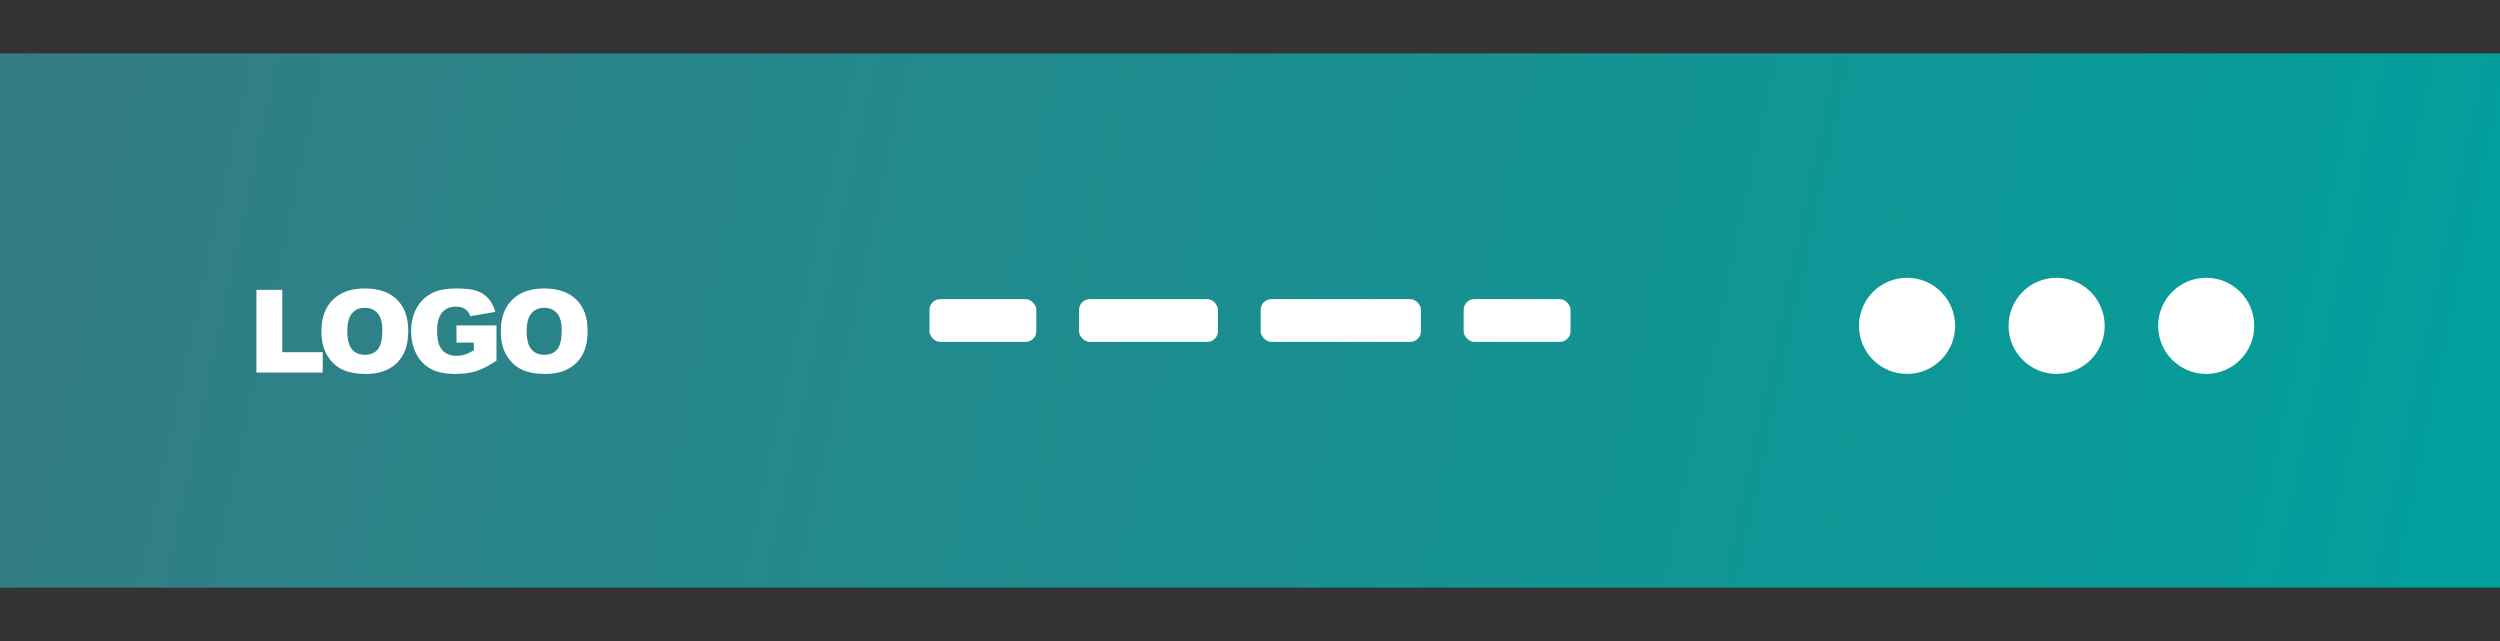 <svg xmlns="http://www.w3.org/2000/svg" width="234" height="60" viewBox="0 0 234 60">
    <rect x="0" y="0" width="234" height="60" fill="#333333" stroke="none"/>
    <rect y="5" width="234" height="50" fill="url(#bg_gradient)"/>
    <rect x="87" y="28" width="10" height="4" rx="1" fill="white"/>
    <rect x="101" y="28" width="13" height="4" rx="1" fill="white"/>
    <rect x="118" y="28" width="15" height="4" rx="1" fill="white"/>
    <rect x="137" y="28" width="10" height="4" rx="1" fill="white"/>
    <path d="M30.206 34.867V32.964H26.422V27.132H24V34.868L30.206 34.867ZM34.231 35C35.1 35 35.827 34.839 36.41 34.517C36.979 34.209 37.444 33.739 37.747 33.166C38.056 32.587 38.21 31.846 38.21 30.942C38.21 29.697 37.857 28.728 37.151 28.037C36.445 27.346 35.44 27 34.134 27C32.861 27 31.869 27.352 31.154 28.055C30.441 28.76 30.085 29.742 30.085 31.005C30.085 31.909 30.265 32.663 30.626 33.264C30.985 33.866 31.455 34.305 32.034 34.583C32.614 34.861 33.346 35 34.231 35ZM34.15 33.211C33.644 33.211 33.243 33.04 32.949 32.699C32.655 32.358 32.508 31.797 32.508 31.015C32.508 30.227 32.656 29.663 32.952 29.321C33.248 28.981 33.64 28.811 34.129 28.811C34.639 28.811 35.043 28.978 35.341 29.314C35.638 29.651 35.787 30.181 35.787 30.91C35.787 31.776 35.644 32.376 35.358 32.71C35.073 33.043 34.67 33.211 34.15 33.211ZM42.609 35C43.365 35 44.018 34.913 44.569 34.739C45.12 34.565 45.755 34.236 46.471 33.755V30.456H42.727V32.066H44.348V32.794C44.082 32.957 43.799 33.09 43.503 33.19C43.252 33.268 42.991 33.307 42.728 33.306C42.156 33.306 41.712 33.126 41.392 32.768C41.074 32.408 40.914 31.81 40.914 30.974C40.914 30.186 41.072 29.61 41.387 29.245C41.703 28.881 42.126 28.699 42.657 28.699C43.014 28.699 43.307 28.777 43.538 28.931C43.767 29.086 43.931 29.309 44.028 29.602L46.364 29.19C46.221 28.69 46.009 28.278 45.725 27.952C45.437 27.624 45.068 27.376 44.655 27.233C44.227 27.078 43.578 27 42.711 27C41.812 27 41.097 27.125 40.566 27.375C39.912 27.673 39.369 28.171 39.015 28.796C38.662 29.421 38.485 30.156 38.485 31C38.485 31.802 38.647 32.513 38.969 33.132C39.269 33.728 39.745 34.216 40.333 34.531C40.92 34.843 41.679 35 42.609 35ZM51.021 35C51.891 35 52.618 34.839 53.2 34.517C53.769 34.209 54.234 33.739 54.537 33.166C54.846 32.587 55 31.846 55 30.942C55 29.697 54.647 28.728 53.941 28.037C53.235 27.346 52.23 27 50.924 27C49.651 27 48.659 27.352 47.945 28.055C47.231 28.76 46.875 29.742 46.875 31.005C46.875 31.909 47.055 32.663 47.416 33.264C47.775 33.866 48.246 34.305 48.824 34.583C49.405 34.861 50.136 35 51.021 35ZM50.94 33.211C50.434 33.211 50.034 33.04 49.739 32.699C49.445 32.358 49.298 31.797 49.298 31.015C49.298 30.227 49.447 29.663 49.742 29.321C50.038 28.981 50.43 28.811 50.919 28.811C51.429 28.811 51.833 28.978 52.131 29.314C52.429 29.651 52.577 30.181 52.577 30.91C52.577 31.776 52.434 32.376 52.149 32.71C51.864 33.043 51.461 33.211 50.94 33.211Z" fill="white"/>
    <circle cx="206.5" cy="30.5" r="4.5" fill="white"/>
    <circle cx="192.5" cy="30.5" r="4.5" fill="white"/>
    <circle cx="178.5" cy="30.5" r="4.5" fill="white"/>
    <defs>
        <linearGradient id="bg_gradient" x1="0" y1="5" x2="234" y2="55" gradientUnits="userSpaceOnUse">
            <stop stop-color="#357C83"/>
            <stop offset="1" stop-color="#01A09D"/>
        </linearGradient>
    </defs>
</svg>
